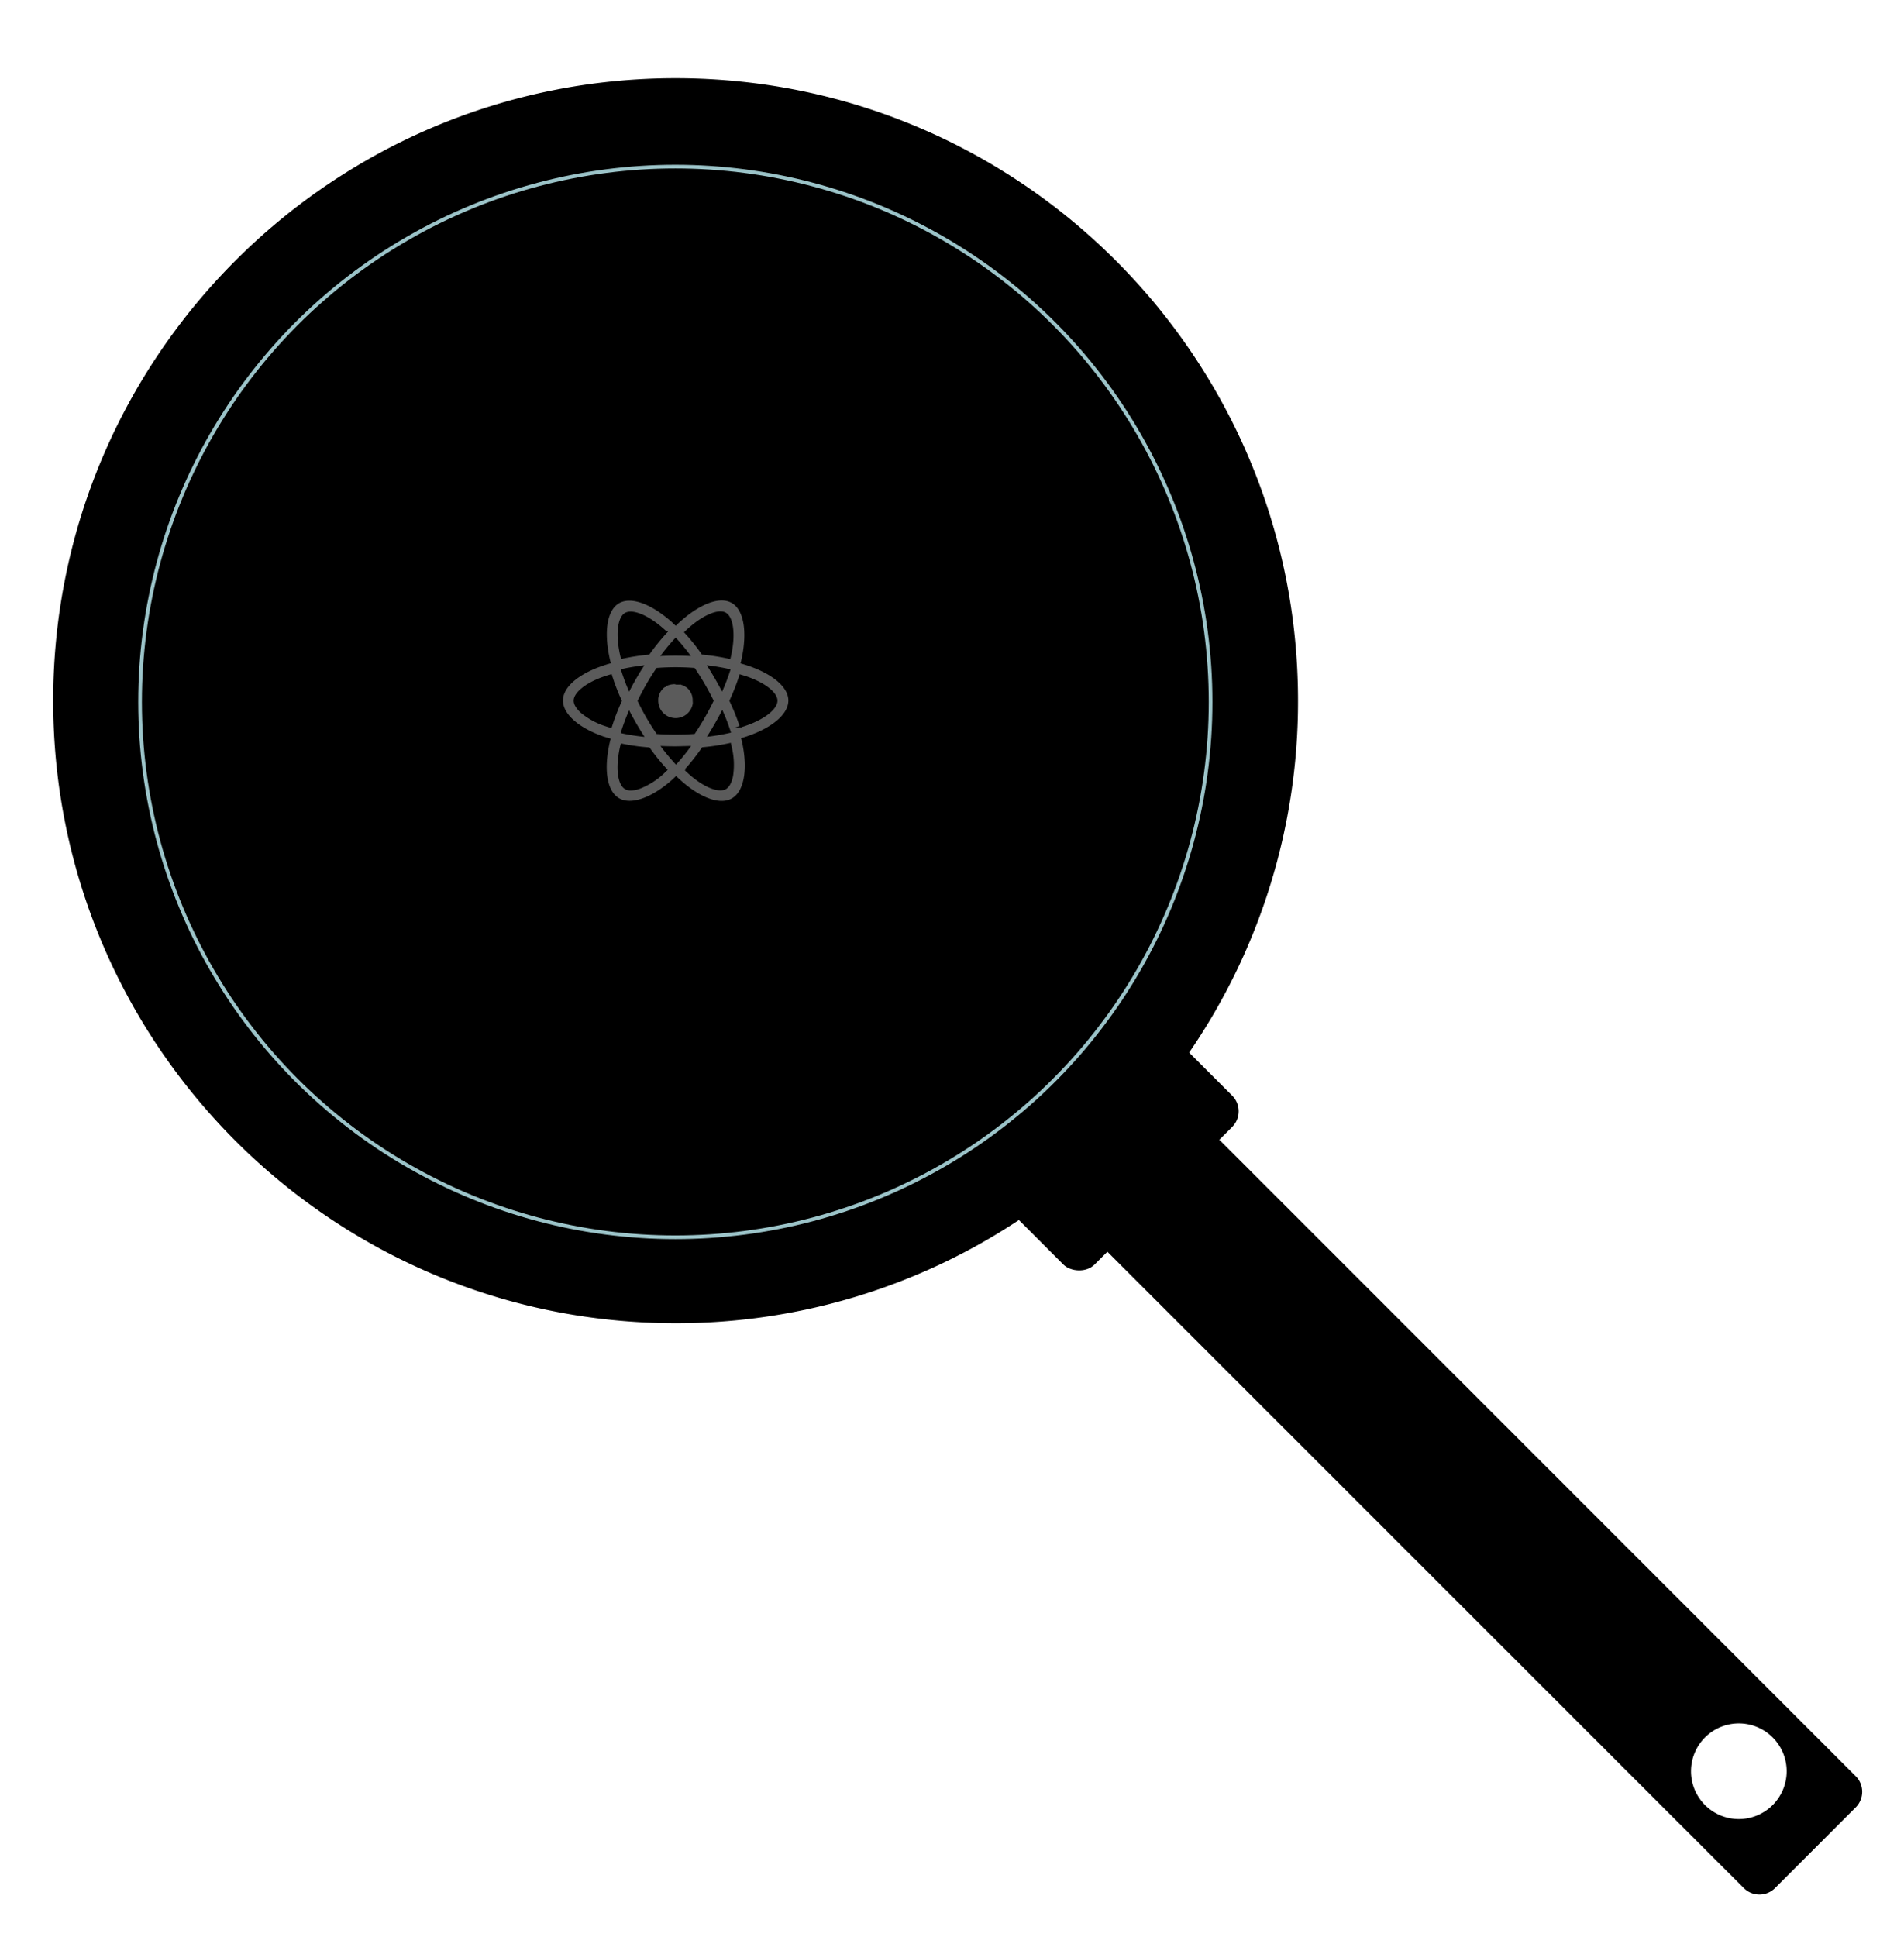 <svg id="Layer_1" data-name="Layer 1" xmlns="http://www.w3.org/2000/svg" viewBox="0 0 1035.1 1052.8"><defs><style>.cls-1{fill:#5b5b5b;}.cls-1,.cls-5{stroke:#9bc3c8;}.cls-1,.cls-2,.cls-3,.cls-4,.cls-5{stroke-miterlimit:10;}.cls-2,.cls-3,.cls-4{stroke:#000;}.cls-2{stroke-width:0.9px;}.cls-4{stroke-width:0.75px;}.cls-5{fill:none;stroke-width:2px;}</style></defs><title>react_pan</title><path d="M945.31,988.81a26,26,0,1,1,26-26A26,26,0,0,1,945.31,988.81Zm63.51-23.35L662.89,619.53l-30.2-30.2-8.62-8.62a12,12,0,0,0-17,0l-43.87,43.87a12,12,0,0,0,0,17l8,8,30.82,30.83L948,1026.3a12,12,0,0,0,17,0l43.87-43.87A12,12,0,0,0,1008.82,965.46Z"/><rect x="542.51" y="589.46" width="129.82" height="70.87" rx="12" ry="12" transform="translate(-263.96 612.54) rotate(-45)"/><circle class="cls-1" cx="357.04" cy="374.52" r="75.17"/><path class="cls-2" d="M337.63,381a114.54,114.54,0,0,0-5.48,14.21c-.92-.27-1.84-.55-2.74-.85a40.2,40.2,0,0,1-12.94-6.88c-2.75-2.36-4.14-4.7-4.14-6.6,0-4,6-9.2,16.06-12.7,1.26-.43,2.54-.84,3.83-1.2A112.29,112.29,0,0,0,337.63,381Z"/><path class="cls-3" d="M345.52,368.45q-1.81,3.15-3.48,6.38c-1.53-3.64-2.84-7.21-3.91-10.67,3.52-.79,7.27-1.43,11.17-1.92Q347.34,365.3,345.52,368.45Z"/><path class="cls-3" d="M338.05,398.1c1.09-3.51,2.43-7.17,4-10.88,1.12,2.15,2.28,4.28,3.5,6.38s2.53,4.25,3.87,6.33A110.88,110.88,0,0,1,338.05,398.1Z"/><path class="cls-2" d="M352.85,406.71a114.81,114.81,0,0,0,9.52,11.76c-.69.68-1.39,1.32-2.11,2a40.14,40.14,0,0,1-12.42,7.78,15,15,0,0,1-4.86,1,5.88,5.88,0,0,1-2.93-.67c-3.5-2-4.95-9.82-3-20.27.23-1.23.5-2.47.81-3.68A111.79,111.79,0,0,0,352.85,406.71Z"/><path class="cls-2" d="M337.2,354.28c-2.09-10.66-.7-18.69,2.78-20.71,3.72-2.15,11.92.92,20.57,8.6.55.49,1.11,1,1.66,1.53a115.48,115.48,0,0,0-9.46,11.7A116,116,0,0,0,338,357.7C337.67,356.58,337.42,355.43,337.2,354.28Z"/><path class="cls-3" d="M360,356.05c2.4-3.16,4.85-6.09,7.32-8.76,2.43,2.64,4.86,5.57,7.26,8.76Q367.32,355.71,360,356.05Z"/><path class="cls-3" d="M374.73,406a110.16,110.16,0,0,1-7.23,8.91c-2.5-2.7-5-5.67-7.42-8.88q3.54.14,7.21.14C369.8,406.13,372.29,406.07,374.73,406Z"/><path class="cls-2" d="M382.76,372.05q-2.52-4.37-5.35-8.54c-3.3-.25-6.69-.38-10.12-.38s-6.8.13-10.1.38q-2.86,4.18-5.38,8.56T347.09,381q2.2,4.56,4.74,8.94t5.42,8.6c3.23.21,6.6.31,10,.31s6.87-.12,10.16-.35q2.81-4.21,5.33-8.6t4.76-9Q385.3,376.42,382.76,372.05Zm-5.7,10.45a7.18,7.18,0,0,1-.15.77,2.43,2.43,0,0,1-.06.24c0,.12-.06.23-.1.34s-.06.2-.1.3a9.75,9.75,0,0,1-2.36,3.76,9.41,9.41,0,0,1-.7.64,3.05,3.05,0,0,1-.38.3c-.2.15-.41.3-.63.43s-.38.23-.57.33h0a4.75,4.75,0,0,1-.42.22,3.92,3.92,0,0,1-.44.2,9.94,9.94,0,0,1-3.85.77,10.32,10.32,0,0,1-1.82-.17l-.37-.08-.56-.14-.38-.12c-.25-.08-.49-.16-.72-.26a3.92,3.92,0,0,1-.44-.2,4.75,4.75,0,0,1-.42-.22h0c-.19-.11-.39-.22-.57-.33s-.43-.28-.63-.43a3.05,3.05,0,0,1-.38-.3,9.41,9.41,0,0,1-.7-.64,9.75,9.75,0,0,1-2.36-3.76c0-.1-.07-.2-.1-.3s-.07-.22-.1-.34a2.43,2.43,0,0,1-.06-.24,7.18,7.18,0,0,1-.15-.77,9.35,9.35,0,0,1-.14-1.59c0-.22,0-.43,0-.65s0-.24,0-.37c0-.28.06-.56.12-.84,0-.11,0-.22.07-.32a.21.21,0,0,1,0-.07,1,1,0,0,1,.05-.23h0a1.63,1.63,0,0,1,.06-.22.13.13,0,0,1,0-.05,2.46,2.46,0,0,1,.07-.24l.08-.24a9.77,9.77,0,0,1,1.14-2.3l.14-.19.13-.19h0l.16-.21.14-.17c.05-.06.11-.12.15-.18l.15-.17s0,0,0,0l.12-.12.22-.22.17-.17.17-.16.36-.31.05,0,0,0,.09-.07.09-.06h0l.1-.07.11-.08.05,0a.08.08,0,0,1,0,0l.39-.26a8,8,0,0,1,.85-.5l.08,0,.19-.09.35-.15.11,0,.39-.15.13,0a5.16,5.16,0,0,1,.53-.17.18.18,0,0,1,.1,0h0l.09,0,.41-.1.13,0,.33-.05.1,0,.49-.06h0l.35,0H368l.35,0h0l.48.06.1,0,.33.05.13,0,.41.1.09,0h0a.18.18,0,0,1,.1,0,5.16,5.16,0,0,1,.53.17l.13,0,.39.15.11,0,.35.15.19.09.08,0a8,8,0,0,1,.85.5l.39.26a.08.08,0,0,1,0,0l.05,0,.11.08.1.07h0l.09.06.09.07,0,0,.05,0,.36.31.17.16.17.17.22.22.12.12s0,0,0,0l.15.17.15.18.14.17.16.21h0l.28.38a9.57,9.57,0,0,1,.75,1.33,3.06,3.06,0,0,1,.16.35h0c.06.14.13.29.18.44l.05.16.08.24a2.46,2.46,0,0,1,.07.24.13.13,0,0,1,0,.05,2.08,2.08,0,0,1,.06.22h0a1,1,0,0,1,.05.23.21.21,0,0,1,0,.07c0,.11,0,.22.07.32.05.28.09.56.12.84,0,.13,0,.25,0,.37s0,.43,0,.65A9.35,9.35,0,0,1,377.07,382.5Z"/><path class="cls-3" d="M396.53,364.22a112,112,0,0,1-4,10.61q-1.71-3.24-3.54-6.41t-3.75-6.17C389.22,362.75,393,363.41,396.53,364.22Z"/><path class="cls-3" d="M389.06,393.56q1.86-3.23,3.57-6.53a110.29,110.29,0,0,1,4.14,10.84,110.86,110.86,0,0,1-11.5,2Q387.24,396.74,389.06,393.56Z"/><path class="cls-2" d="M381.86,355.4a110.57,110.57,0,0,0-9.39-11.7c.84-.8,1.68-1.58,2.56-2.34,8.19-7.14,15.85-9.95,19.33-7.94,3.72,2.14,5.17,10.78,2.83,22.12-.15.74-.32,1.47-.5,2.21A114.16,114.16,0,0,0,381.86,355.4Z"/><path class="cls-2" d="M397.56,407a40.14,40.14,0,0,1,.53,14.64c-.67,3.55-2,5.93-3.64,6.89-3.49,2-11-.6-19-7.54-.93-.8-1.85-1.65-2.79-2.55a112.53,112.53,0,0,0,9.3-11.81,110.93,110.93,0,0,0,15-2.32C397.18,405.24,397.38,406.13,397.56,407Z"/><path class="cls-2" d="M397,380.93a112.93,112.93,0,0,0,5.4-13.85c1.13.32,2.23.67,3.29,1,10.27,3.53,16.53,8.76,16.53,12.78,0,4.29-6.77,9.86-17.75,13.5l-1.86.58A112.24,112.24,0,0,0,397,380.93Z"/><path class="cls-4" d="M367.29,42.89c-186.67,0-338,151.33-338,338s151.33,338,338,338A336.34,336.34,0,0,0,553.1,663.27q9.29-6.1,18.13-12.83a339.88,339.88,0,0,0,61.46-60.22q6.84-8.69,13.14-17.81a336.37,336.37,0,0,0,59.46-191.52C705.29,194.22,554,42.89,367.29,42.89ZM336.4,434.24c-6.41-3.7-8.42-14.48-5.84-28.06.28-1.47.6-2.94,1-4.4-1.12-.32-2.24-.67-3.34-1-13.59-4.65-22.54-12.31-22.54-20,0-7.4,8.33-14.53,21.39-19.08q2.19-.77,4.56-1.44c-.34-1.35-.64-2.71-.91-4.08-2.71-13.82-.8-24.87,5.63-28.59,6.7-3.88,17.86.29,29,10.17q1,.93,2,1.89c1-1,2-1.9,3.07-2.82,10.62-9.24,21.14-13.11,27.57-9.4,6.71,3.87,8.68,15.62,5.67,30.2-.19.91-.39,1.81-.61,2.71,1.33.38,2.65.8,4,1.25,13.32,4.58,21.92,11.76,21.92,19.19,0,7.74-9.19,15.31-23.33,20-.74.25-1.51.49-2.29.72.28,1.12.53,2.22.74,3.29,2.79,14.1.64,25.68-6,29.51-6.4,3.71-16.75.07-27.23-8.95q-1.71-1.48-3.33-3c-.86.83-1.72,1.62-2.57,2.37C354.13,434.14,343,438.06,336.4,434.24Z"/><circle class="cls-5" cx="367.14" cy="381.56" r="290.99"/></svg>